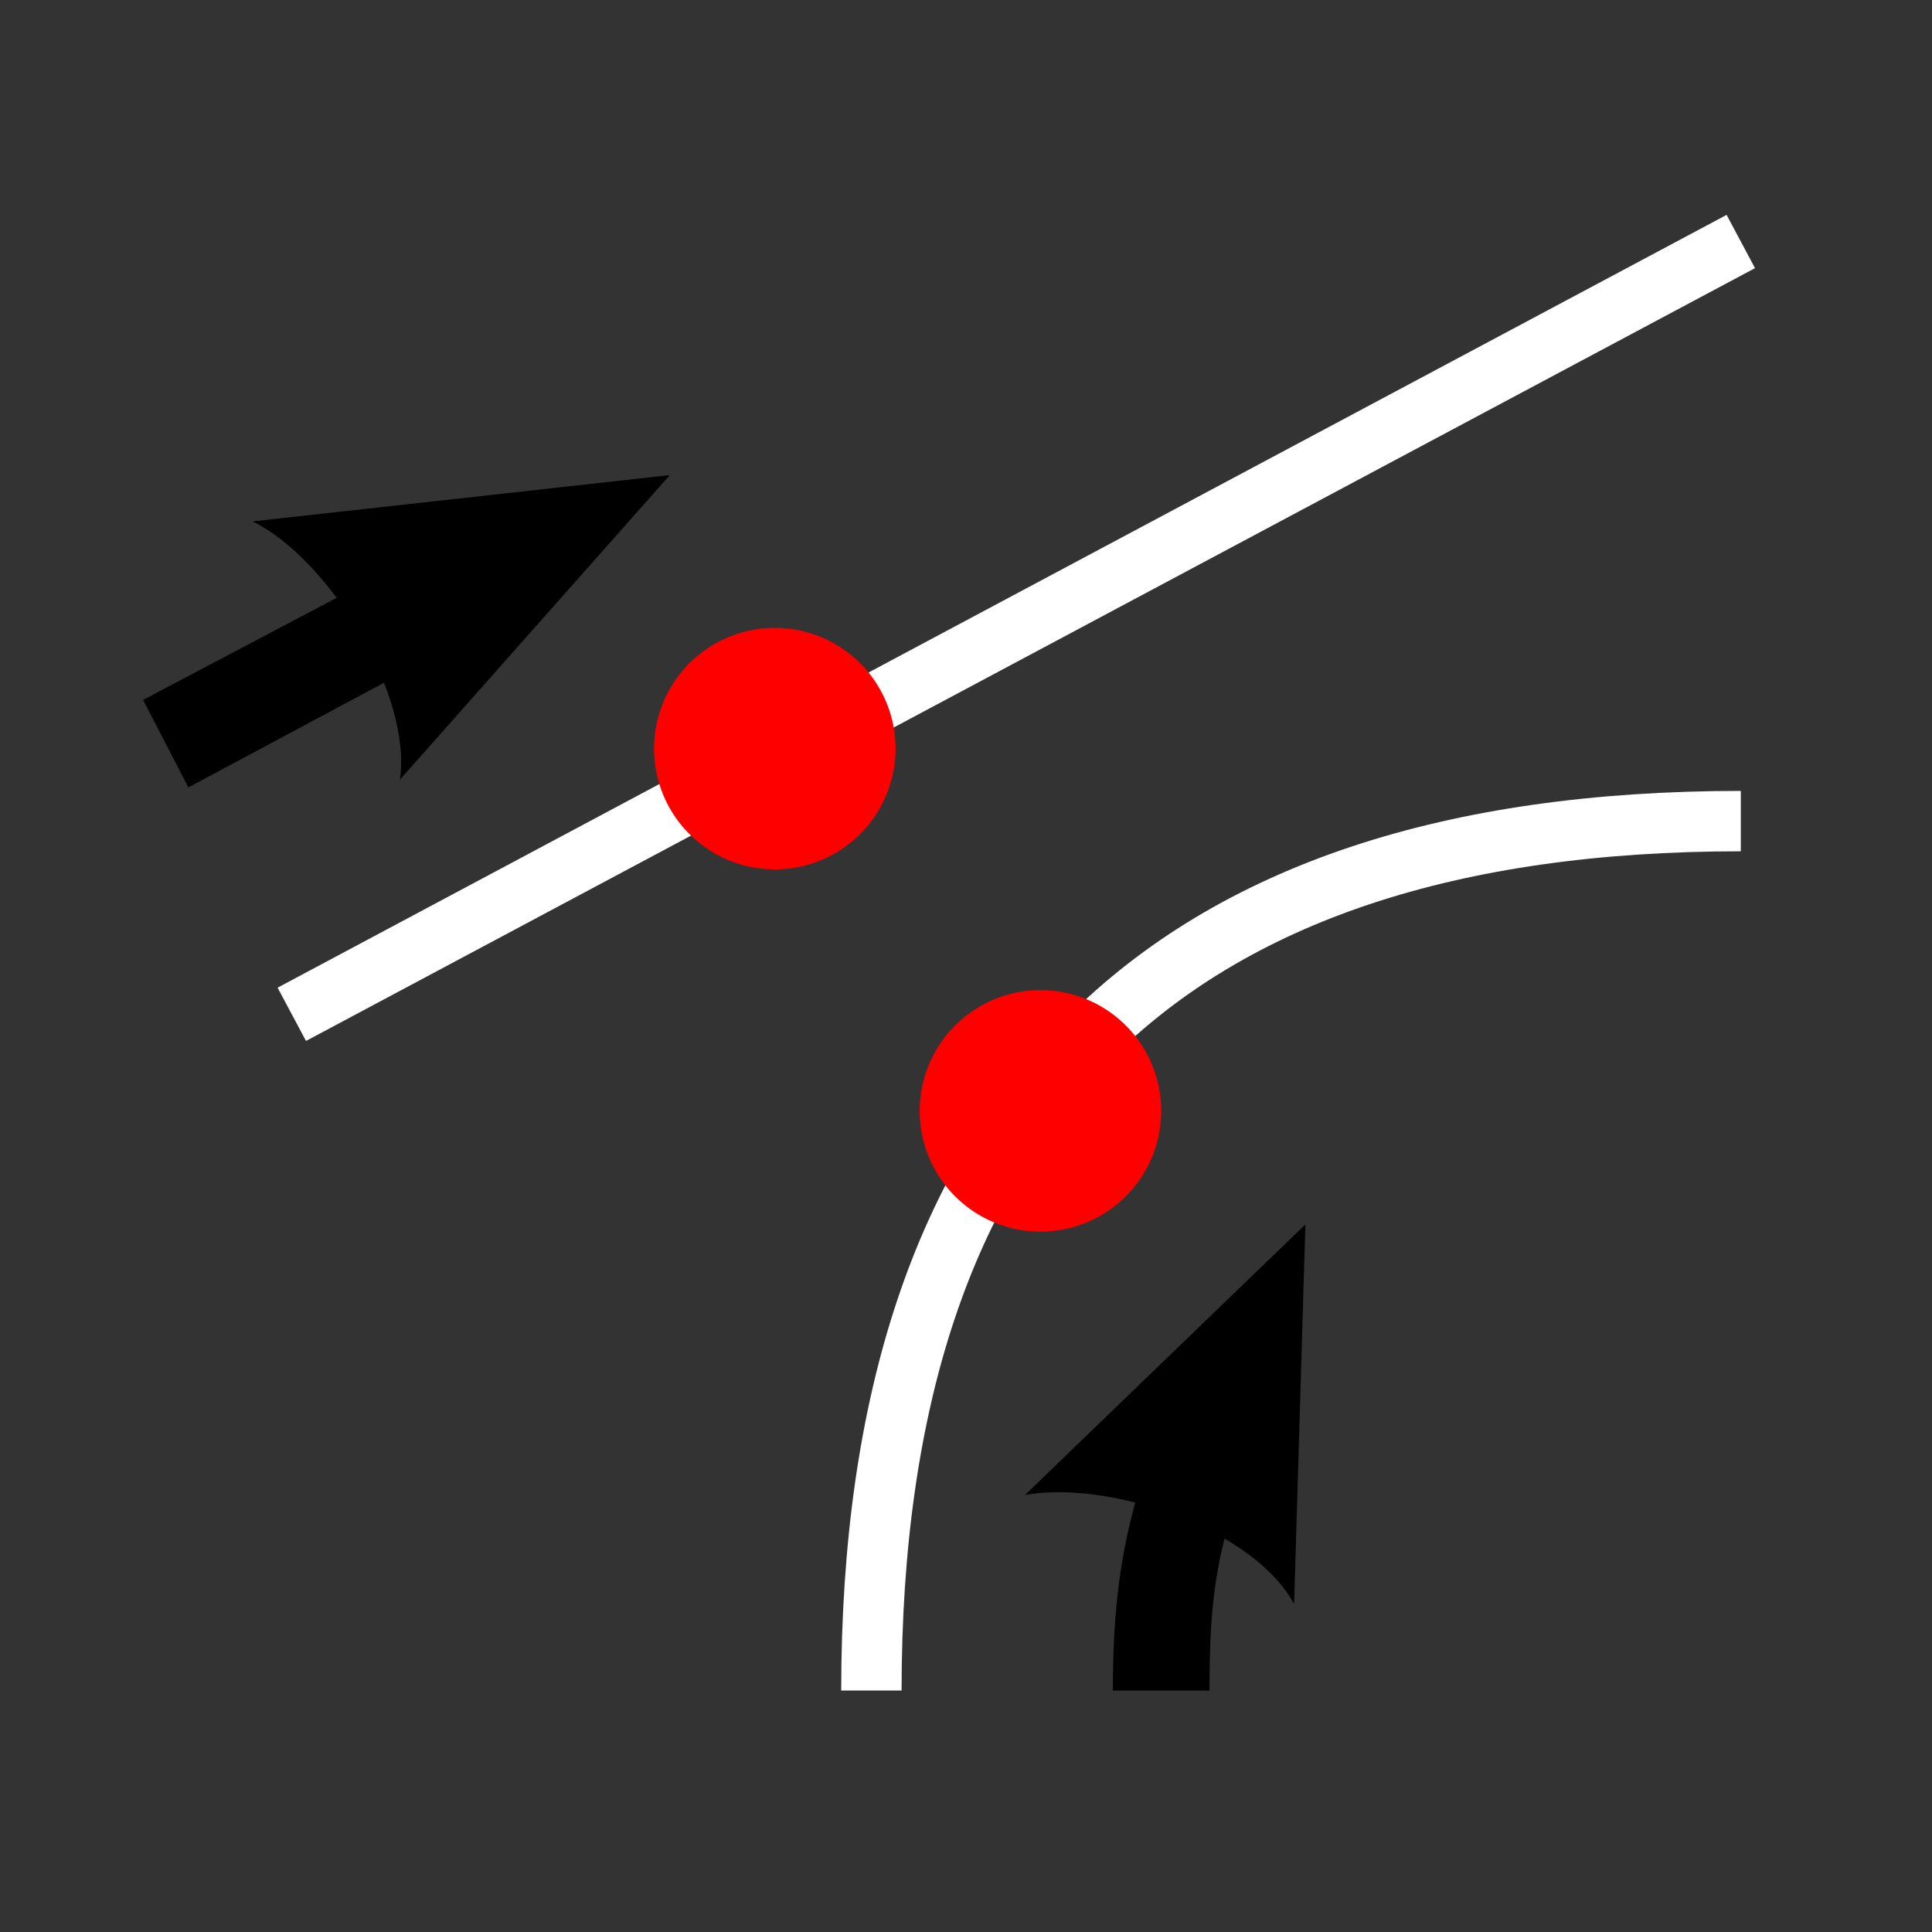 <svg xmlns="http://www.w3.org/2000/svg" viewBox="0 0 512 512" xmlns:xlink="http://www.w3.org/1999/xlink"><rect x="0" y="0" width="512" height="512" fill="#333333" stroke="none"/><g transform="translate(0 492)"><g style="fill:none;stroke:#fff;stroke-width:16"><path d="m77.33-223.2l384-204.8"/><path d="m230.93-44c0-153.6 76.8-230.4 230.4-230.4"/></g><g style="fill:#f00"><path d="m16.5 4.5a1 1 0 1 1 -2 0 1 1 0 1 1 2 0" transform="matrix(32 0 0-32-220.27-53.6)" id="0"/><use transform="translate(-70.4-96)" xlink:href="#0"/></g></g><g transform="matrix(25.6 0 0 25.6 13.325 0)" style="fill-rule:evenodd"><path d="m11.969 13.688c-.764 1.604-.969 2.439-.969 3.813h1c0-1.293.136-1.823.875-3.375l-.906-.438"/><path d="m10.09 15.476l2.903-2.801-.117 3.931c-.418-.779-1.907-1.288-2.786-1.13" style="stroke-linejoin:round;stroke-width:.625"/></g><g transform="matrix(25.6 0 0 25.6 4.275-20.93)" style="fill-rule:evenodd"><path d="m5.344 5.938l-4.03 2.125.469.906 4.03-2.156-.469-.875"/><path d="m2.448 6.215l4.319-.479-2.794 3.153c.127-.874-.724-2.279-1.525-2.674" style="stroke-linejoin:round;stroke-width:.625"/></g></svg>
